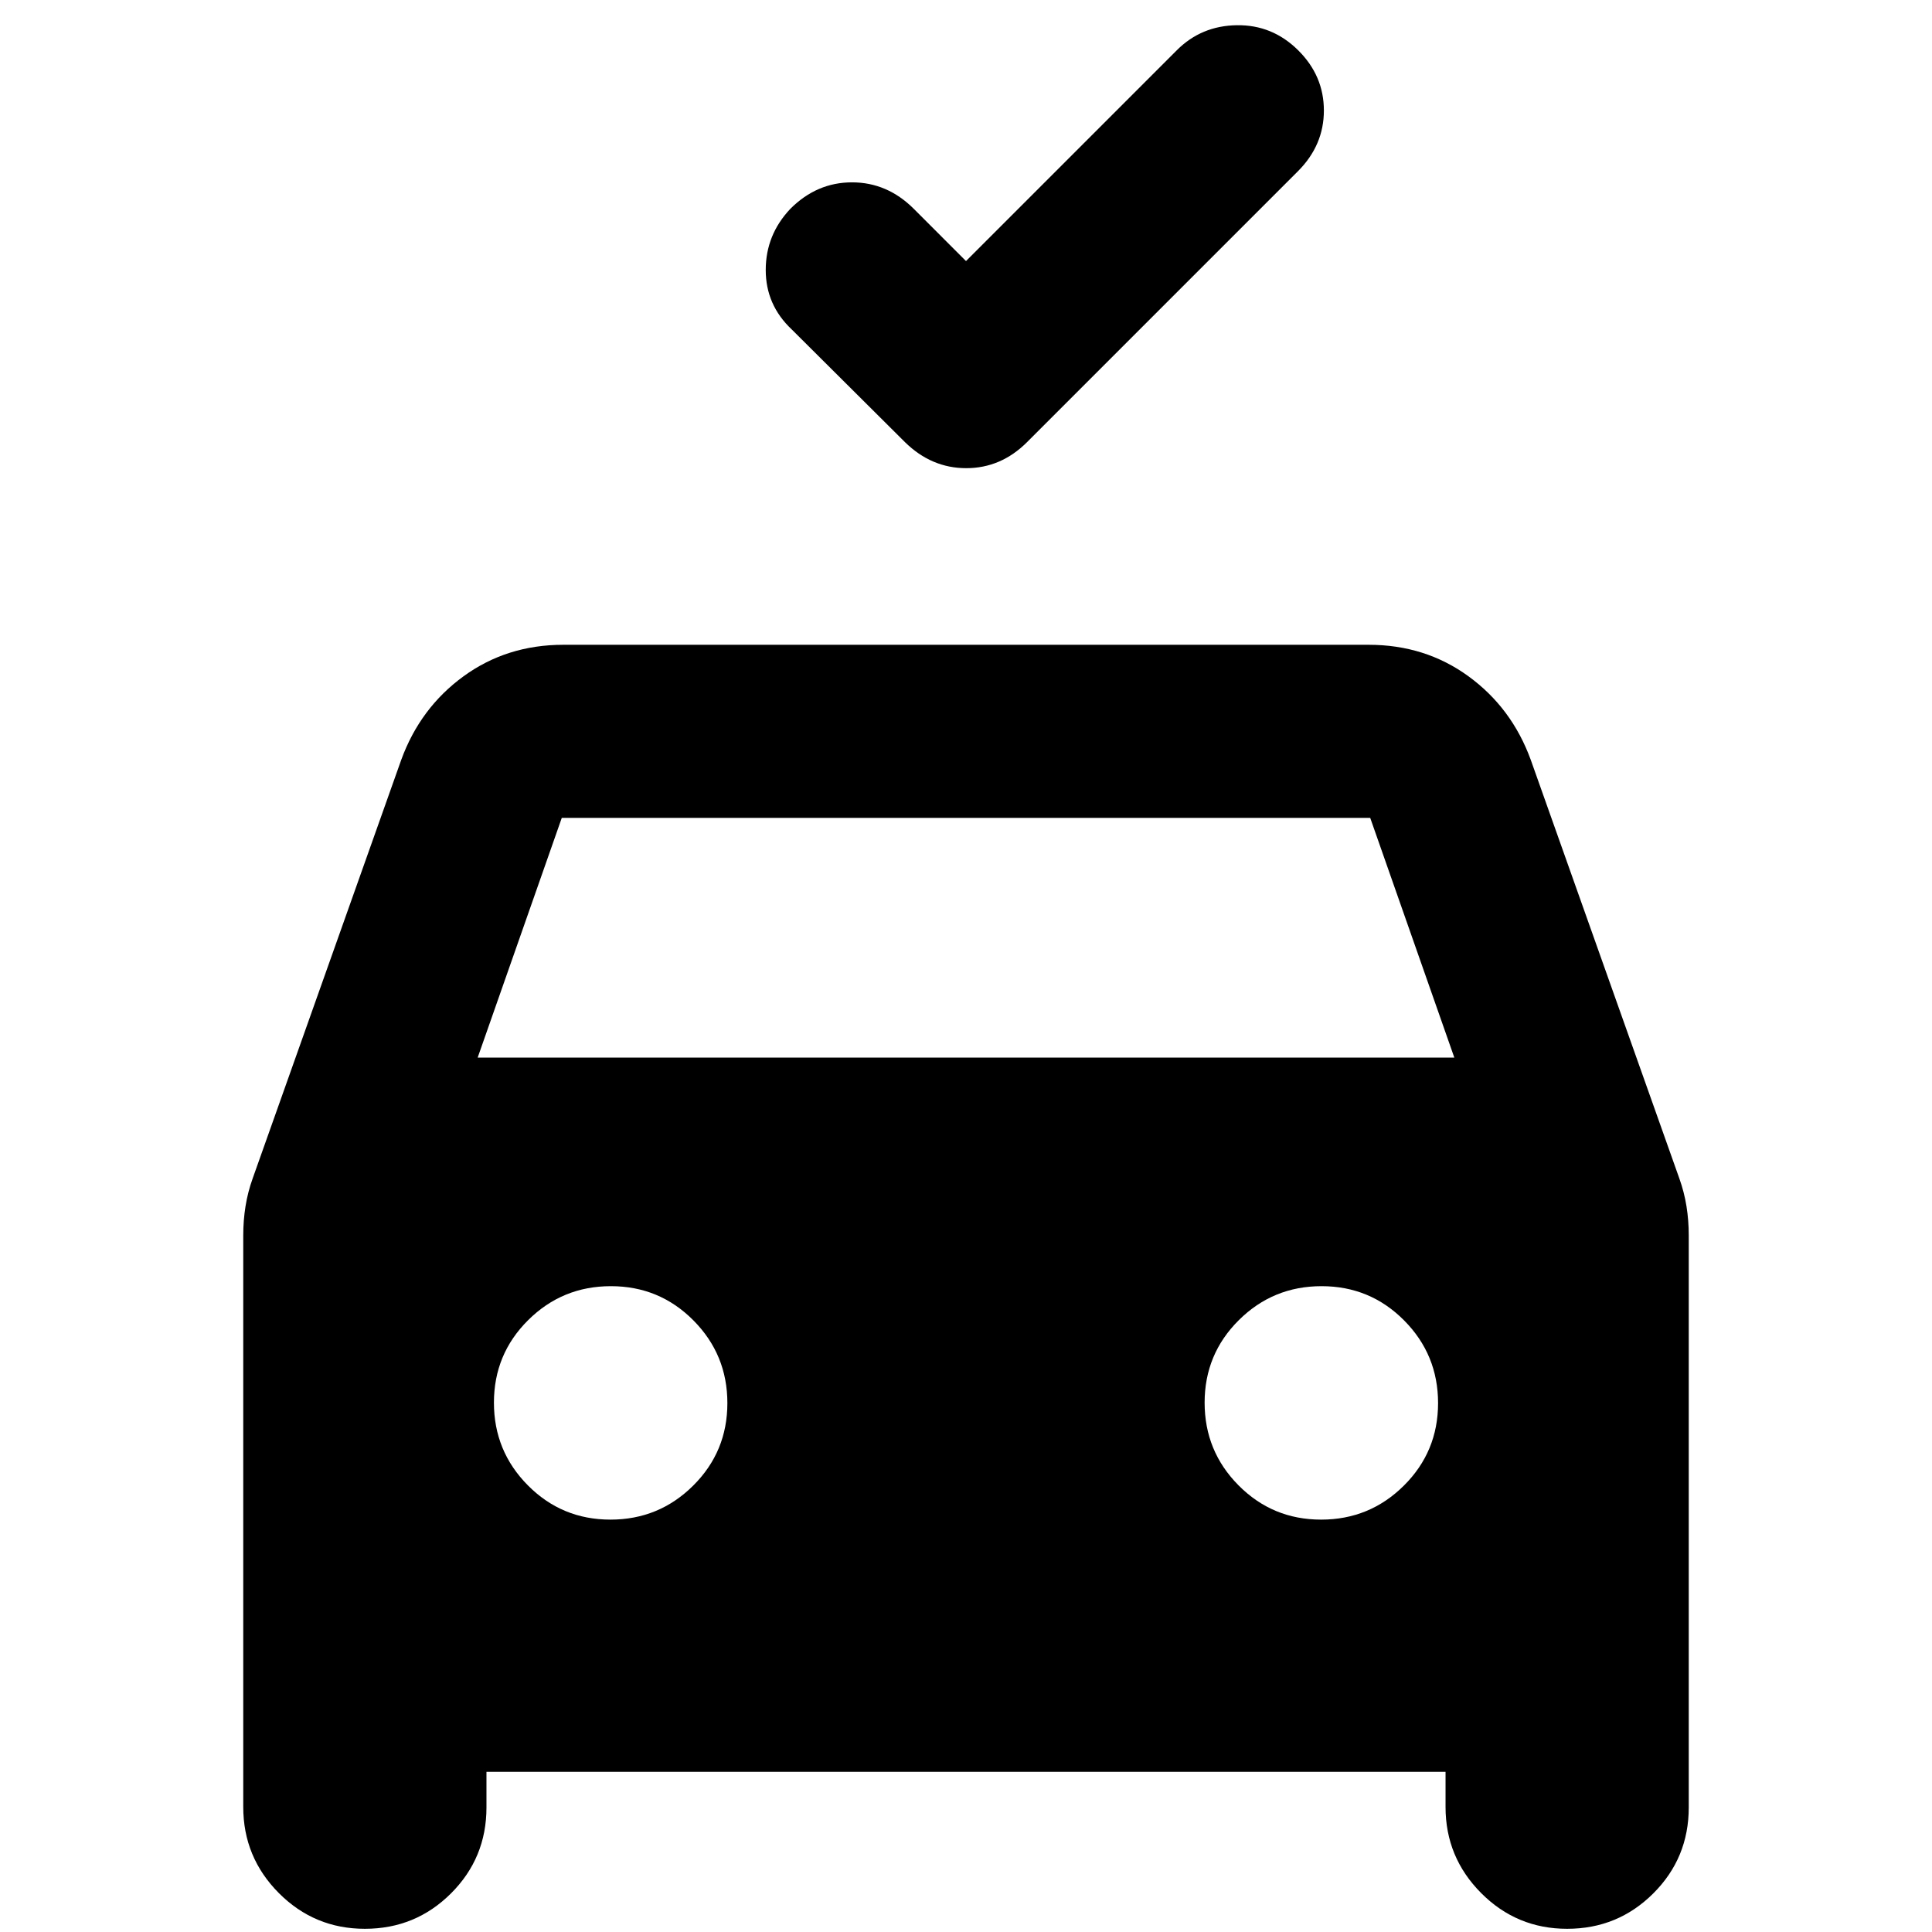 <svg xmlns="http://www.w3.org/2000/svg" height="24" viewBox="0 -960 960 960" width="24"><path d="m480-830.28 104.76-104.76q12.17-12.18 29.83-12.43 17.65-.25 30.44 12.43 12.8 12.67 12.8 29.95 0 17.29-12.92 30.2L510.33-740.3q-12.95 12.93-30.22 12.93-17.26 0-30.44-12.93l-56.26-56q-12.93-12.18-12.92-29.58.01-17.4 12.21-30.34 13.13-13.17 30.66-13.17t30.71 13.17L480-830.28ZM120.87-62.13v-284.11q0-7.29 1.12-14.34t3.58-13.92l73.8-207.93q9.43-25.85 30.95-41.52 21.51-15.66 49.59-15.66h400.18q28.08 0 49.59 15.66 21.52 15.67 30.95 41.52l73.8 207.93q2.46 6.87 3.58 13.92t1.12 14.34v284.35q0 25.13-17.62 42.71-17.63 17.59-42.8 17.59-25.06 0-42.74-17.76-17.69-17.77-17.69-42.78v-17.46H241.72v17.7q0 25.13-17.63 42.71Q206.47-1.59 181.3-1.59q-25.06 0-42.75-17.76-17.68-17.77-17.68-42.78Zm116.48-372.35h485.3l-41.8-119.13h-401.7l-41.8 119.13Zm65.97 229.57q24.11 0 41.11-16.89 17-16.88 17-41 0-24.11-16.88-41.11t-41-17q-24.12 0-41.12 16.88-17 16.88-17 41t16.89 41.12q16.88 17 41 17Zm353.13 0q24.12 0 41.12-16.89 17-16.88 17-41 0-24.11-16.89-41.11-16.88-17-41-17-24.11 0-41.11 16.88t-17 41q0 24.12 16.88 41.12 16.88 17 41 17Z"/></svg>